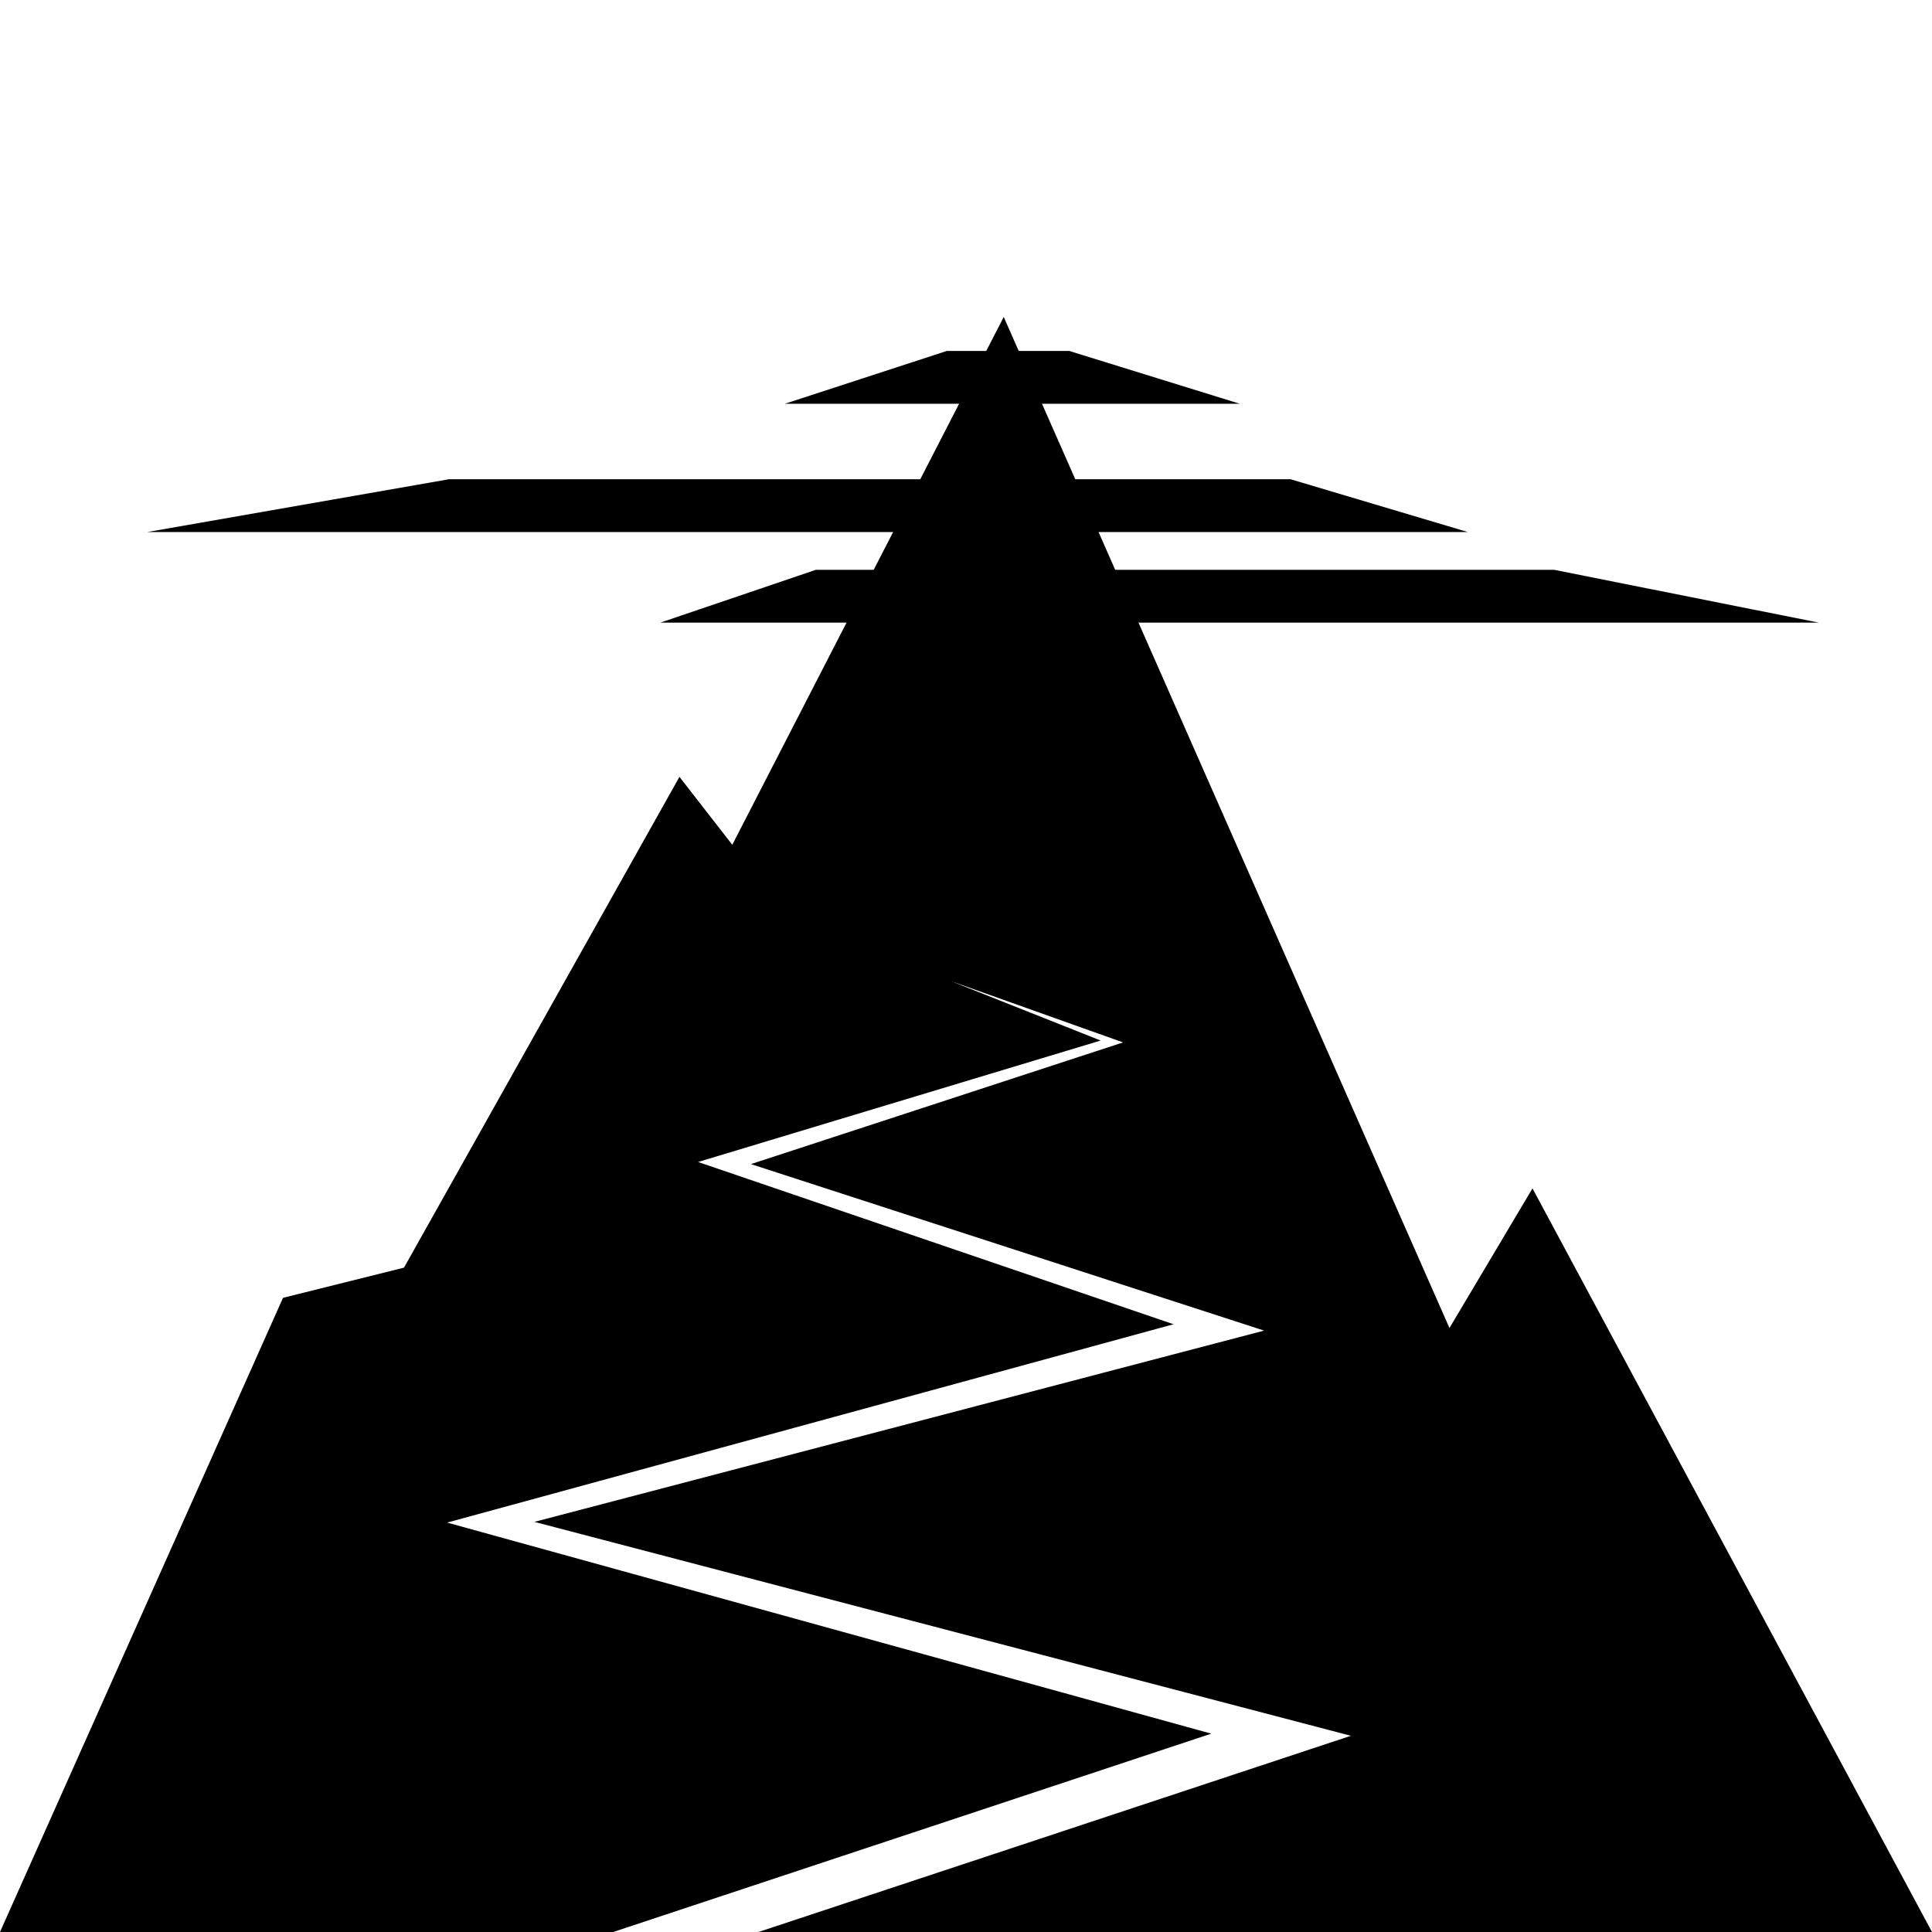 <?xml version="1.0" encoding="UTF-8" standalone="no"?>
<!-- Created with Inkscape (http://www.inkscape.org/) -->

<svg
   xmlns:dc="http://purl.org/dc/elements/1.1/"
   xmlns:cc="http://creativecommons.org/ns#"
   xmlns:rdf="http://www.w3.org/1999/02/22-rdf-syntax-ns#"
   xmlns:svg="http://www.w3.org/2000/svg"
   xmlns="http://www.w3.org/2000/svg"
   version="1.1"
   width="256"
   height="256"
   id="svg2">
  <defs
     id="defs4" />
  <g
     transform="translate(0,-796.362)"
     id="layer1">
    <path
       d="m 241,878.862 -153.5,0 20.613,-7 97.801,0 z"
       id="path3860"
       style="fill:#000000;stroke:none" />
    <path
       d="m 133,42 -35.969,69.938 -7,-9 -36.5,65.031 -16.031,4 L 0,256 81.25,256 160.5,229.719 59.25,201.75 l 96.25,-26.281 -63,-21.5 L 145.844,137.875 126,130 148.812,138.125 99.5,154.25 167.5,176.312 70.812,201.656 179,230 l -78.5,26 155.5,0 -52.938,-98.531 -11,18.5 L 133,42 z"
       transform="translate(0,796.362)"
       id="path3006"
       style="fill:#000000;stroke:none" />
    <path
       d="m 19.5,866.862 175,0 -23.5,-7 -111.5,0 z"
       id="path3858"
       style="fill:#000000;stroke:none" />
    <path
       d="m 164.273,849.862 -60.273,0 21.465,-7 16.207,0 z"
       id="path3862"
       style="fill:#000000;stroke:none" />
  </g>
</svg>
